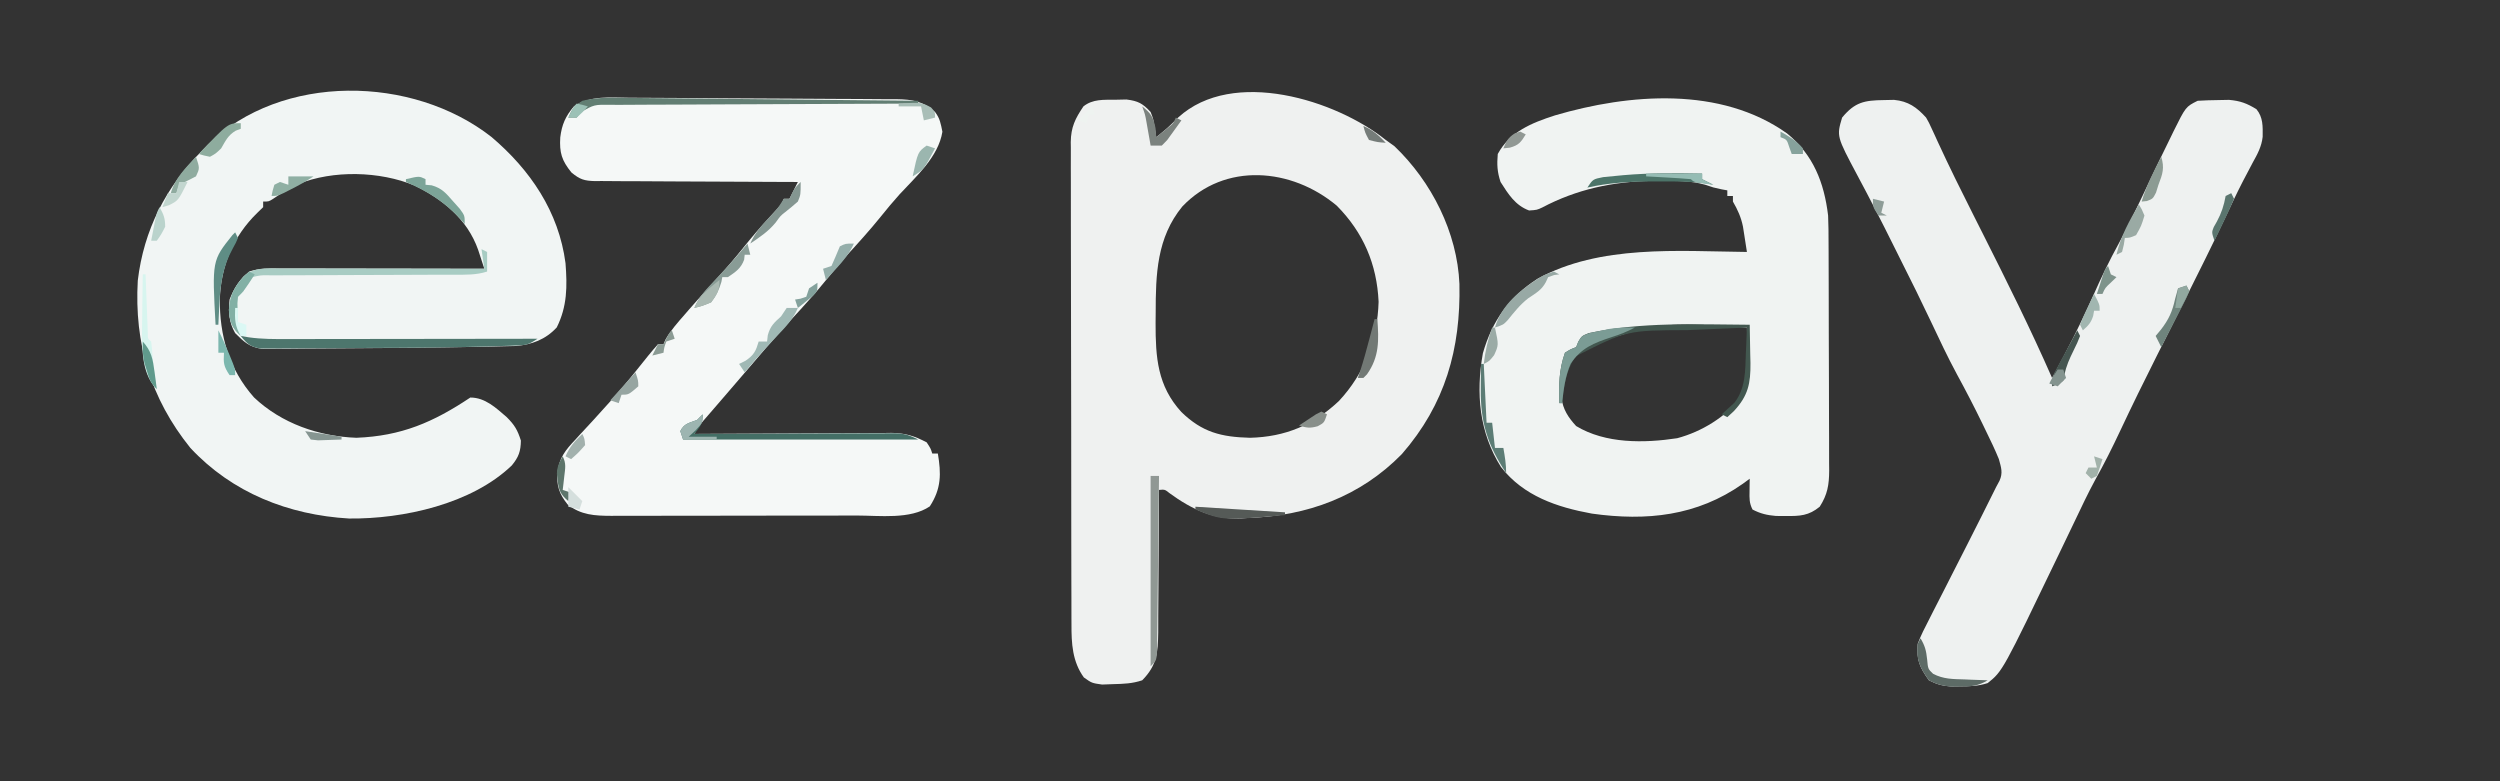 <?xml version="1.0" encoding="UTF-8"?>
<svg version="1.1" xmlns="http://www.w3.org/2000/svg" width="893" height="279">
<rect width="100%" height="100%" fill="#333333" stroke="none"/>
<path d="M0 0 C1.031 0.743 2.062 1.485 3.125 2.25 C16.378 14.927 25.541 33.051 26.309 51.453 C26.789 74.593 21.255 94.409 5.73 112.211 C-9.09 127.349 -28.071 134.316 -49 135 C-50.309 135.095 -50.309 135.095 -51.645 135.191 C-61.461 135.671 -69.424 131.869 -77.223 126.172 C-78.923 124.817 -78.923 124.817 -81 125 C-81.001 125.749 -81.003 126.497 -81.004 127.269 C-81.022 134.345 -81.064 141.421 -81.132 148.498 C-81.166 152.135 -81.191 155.772 -81.196 159.41 C-81.2 162.925 -81.228 166.438 -81.273 169.953 C-81.293 171.937 -81.287 173.922 -81.281 175.907 C-81.399 183.227 -81.761 187.677 -87 193 C-90.573 194.191 -93.608 194.279 -97.375 194.375 C-98.682 194.424 -99.989 194.473 -101.336 194.523 C-105 194 -105 194 -107.852 191.977 C-111.951 186.297 -112.298 179.848 -112.267 173.024 C-112.272 172.262 -112.276 171.501 -112.281 170.716 C-112.294 168.187 -112.292 165.658 -112.291 163.129 C-112.297 161.306 -112.303 159.484 -112.311 157.662 C-112.329 152.728 -112.333 147.794 -112.335 142.861 C-112.336 139.776 -112.34 136.692 -112.346 133.608 C-112.364 122.843 -112.372 112.078 -112.371 101.313 C-112.369 91.285 -112.391 81.257 -112.422 71.229 C-112.448 62.61 -112.459 53.992 -112.458 45.373 C-112.457 40.23 -112.463 35.086 -112.484 29.942 C-112.503 25.107 -112.504 20.272 -112.489 15.436 C-112.487 13.664 -112.492 11.891 -112.504 10.119 C-112.519 7.695 -112.51 5.273 -112.494 2.849 C-112.505 2.151 -112.515 1.453 -112.526 0.734 C-112.45 -4.636 -110.921 -7.651 -108 -12 C-104.614 -14.682 -100.757 -14.333 -96.562 -14.375 C-95.264 -14.403 -93.966 -14.432 -92.629 -14.461 C-88.443 -13.929 -86.85 -13.072 -84 -10 C-83.074 -7.641 -83.074 -7.641 -82.688 -5.25 C-82.547 -4.451 -82.406 -3.652 -82.262 -2.828 C-82.175 -2.225 -82.089 -1.622 -82 -1 C-77.881 -4.34 -77.881 -4.34 -74.125 -8.062 C-54.58 -25.883 -17.773 -14.266 0 0 Z M-72.691 23.781 C-81.819 34.945 -82.18 47.999 -82.188 61.75 C-82.2 62.962 -82.212 64.173 -82.225 65.422 C-82.244 77.718 -81.539 87.841 -73.023 97.164 C-65.546 104.43 -58.766 106.106 -48.5 106.375 C-35.975 106.073 -25.918 101.878 -16.75 93.25 C-7.569 83.421 -2.969 71.289 -2.562 57.812 C-3.173 44.354 -8.025 33.052 -17.496 23.477 C-33.6 9.96 -57.53 7.815 -72.691 23.781 Z " fill="#EFF1F0" transform="translate(495,50)"/>
<path d="M0 0 C13.867 11.766 24.046 26.697 26.449 45.078 C27.095 53.382 27.076 60.485 23.324 68.027 C19.376 72.346 14.315 74.248 8.542 74.674 C6.64 74.738 4.738 74.78 2.836 74.805 C1.237 74.846 1.237 74.846 -0.393 74.889 C-4.112 74.975 -7.831 75.028 -11.551 75.078 C-12.991 75.102 -14.431 75.126 -15.871 75.151 C-24.659 75.298 -33.446 75.387 -42.236 75.419 C-46.443 75.434 -50.649 75.46 -54.855 75.51 C-59.001 75.56 -63.147 75.584 -67.294 75.591 C-68.854 75.598 -70.415 75.613 -71.976 75.637 C-74.142 75.669 -76.307 75.669 -78.473 75.662 C-79.699 75.67 -80.925 75.678 -82.188 75.686 C-86.693 74.872 -88.315 73.275 -91.551 70.078 C-93.839 66.126 -93.946 62.589 -93.551 58.078 C-91.915 53.908 -89.978 50.97 -86.551 48.078 C-82.905 46.863 -79.569 46.946 -75.775 46.965 C-74.984 46.964 -74.194 46.964 -73.379 46.964 C-70.766 46.965 -68.152 46.973 -65.539 46.98 C-63.727 46.982 -61.916 46.984 -60.104 46.985 C-55.335 46.989 -50.565 46.998 -45.796 47.009 C-40.93 47.02 -36.064 47.024 -31.197 47.029 C-21.648 47.04 -12.1 47.057 -2.551 47.078 C-3.02 45.631 -3.492 44.186 -3.966 42.741 C-4.228 41.936 -4.491 41.13 -4.762 40.301 C-8.655 29.334 -17.383 22.245 -27.488 17.34 C-39.978 12.194 -56.51 11.768 -69.129 16.855 C-72.235 18.423 -75.177 20.129 -78.027 22.125 C-79.551 23.078 -79.551 23.078 -81.551 23.078 C-81.551 23.738 -81.551 24.398 -81.551 25.078 C-82.603 26.099 -82.603 26.099 -83.676 27.141 C-92.208 35.456 -96.563 45.901 -97.023 57.733 C-97.177 70.925 -93.724 82.988 -84.809 93.043 C-75.009 102.334 -61.599 106.973 -48.238 107.453 C-32.171 106.824 -20.815 101.921 -7.551 93.078 C-2.239 93.078 1.613 96.78 5.449 100.078 C8.255 102.884 9.319 104.664 10.512 108.453 C10.445 112.32 9.725 114.322 7.277 117.32 C-7.082 131.127 -31.508 136.495 -50.859 136.293 C-72.462 135.036 -92.614 127.114 -107.551 111.078 C-121.782 93.413 -127.612 73.724 -126.336 51.305 C-124.206 33.251 -116.3 17.869 -103.551 5.078 C-102.79 4.294 -102.03 3.511 -101.246 2.703 C-74.884 -22.881 -28.195 -22.084 0 0 Z " fill="#F1F5F4" transform="translate(175.551,48.922)"/>
<path d="M0 0 C9.379 7.653 13.252 17.551 14.664 29.34 C14.81 32.572 14.821 35.8 14.825 39.035 C14.833 40.456 14.833 40.456 14.84 41.906 C14.855 45.021 14.862 48.135 14.867 51.25 C14.873 53.423 14.879 55.596 14.884 57.768 C14.895 62.315 14.901 66.862 14.904 71.408 C14.91 77.231 14.934 83.054 14.962 88.877 C14.981 93.361 14.986 97.845 14.988 102.329 C14.991 104.476 14.999 106.623 15.012 108.77 C15.029 111.772 15.027 114.772 15.021 117.774 C15.03 118.657 15.039 119.541 15.048 120.452 C15.014 125.496 14.471 128.972 11.664 133.34 C7.787 136.537 4.599 136.721 -0.336 136.652 C-1.532 136.648 -2.728 136.645 -3.961 136.641 C-7.203 136.352 -9.46 135.836 -12.336 134.34 C-13.539 131.934 -13.437 130.39 -13.398 127.715 C-13.389 126.898 -13.38 126.08 -13.371 125.238 C-13.359 124.612 -13.348 123.985 -13.336 123.34 C-14.161 123.943 -14.986 124.546 -15.836 125.168 C-32.153 136.656 -50.144 138.546 -69.723 135.797 C-82.192 133.515 -94.097 129.528 -102.176 119.176 C-109.994 106.803 -111.197 92.738 -108.652 78.52 C-105.367 66.985 -99.244 58.446 -89.164 51.938 C-66.909 39.653 -38.834 42.067 -14.336 42.34 C-14.629 40.414 -14.93 38.49 -15.234 36.566 C-15.401 35.495 -15.568 34.423 -15.74 33.319 C-16.412 29.961 -17.624 27.296 -19.336 24.34 C-19.336 23.68 -19.336 23.02 -19.336 22.34 C-19.996 22.34 -20.656 22.34 -21.336 22.34 C-21.336 21.68 -21.336 21.02 -21.336 20.34 C-22.017 20.216 -22.697 20.092 -23.398 19.965 C-26.336 19.34 -26.336 19.34 -29.277 18.324 C-34.504 16.827 -39.812 16.957 -45.211 16.965 C-46.317 16.966 -47.423 16.968 -48.563 16.97 C-62.206 17.172 -75.279 20.01 -87.422 26.445 C-89.336 27.34 -89.336 27.34 -92.148 27.527 C-97.105 25.681 -99.551 21.713 -102.336 17.34 C-103.542 13.721 -103.659 11.148 -103.336 7.34 C-98.989 -0.629 -91.231 -3.756 -82.922 -6.44 C-56.319 -14.249 -23.755 -16.883 0 0 Z M-74.383 76.945 C-79.057 81.987 -80.794 87.578 -80.586 94.387 C-80.044 98.618 -78.159 101.44 -75.336 104.527 C-64.832 110.873 -51.089 110.666 -39.242 108.871 C-30.394 106.519 -22.181 101.354 -16.336 94.34 C-13.977 89.06 -14.1 84.127 -14.211 78.465 C-14.22 77.586 -14.229 76.707 -14.238 75.801 C-14.262 73.647 -14.298 71.493 -14.336 69.34 C-45.662 67.299 -45.662 67.299 -74.383 76.945 Z " fill="#F0F3F2" transform="translate(638.336,47.66)"/>
<path d="M0 0 C1.103 0.003 2.206 0.006 3.343 0.01 C6.983 0.022 10.622 0.043 14.262 0.066 C15.506 0.073 16.751 0.08 18.034 0.087 C23.938 0.12 29.842 0.158 35.746 0.202 C42.548 0.253 49.35 0.287 56.152 0.307 C62.056 0.326 67.961 0.366 73.865 0.415 C76.372 0.432 78.879 0.443 81.386 0.447 C84.89 0.454 88.394 0.485 91.898 0.523 C92.933 0.52 93.968 0.517 95.035 0.513 C100.978 0.608 104.409 1.146 108.949 5.085 C110.726 7.428 110.983 9.248 111.574 12.148 C110.154 21.097 102.19 28.098 96.23 34.558 C93.895 37.145 91.698 39.809 89.512 42.523 C85.65 47.298 81.572 51.822 77.414 56.339 C75.022 59.004 72.757 61.734 70.512 64.523 C66.371 69.653 61.977 74.49 57.5 79.323 C51.194 86.151 45.208 93.265 39.168 100.327 C36.966 102.901 34.757 105.468 32.543 108.031 C31.719 108.986 31.719 108.986 30.878 109.962 C29.818 111.19 28.757 112.417 27.695 113.642 C25.043 116.67 25.043 116.67 22.949 120.085 C24.354 120.075 24.354 120.075 25.787 120.065 C34.63 120.004 43.472 119.959 52.314 119.93 C56.86 119.914 61.405 119.893 65.95 119.859 C70.34 119.826 74.73 119.808 79.119 119.801 C80.791 119.795 82.463 119.784 84.134 119.768 C86.482 119.746 88.83 119.743 91.178 119.745 C91.863 119.734 92.549 119.723 93.255 119.712 C98.245 119.744 101.593 120.818 105.949 123.085 C107.387 125.273 107.387 125.273 107.949 127.085 C108.609 127.085 109.269 127.085 109.949 127.085 C111.156 134.277 111.215 139.61 107.074 145.96 C100.1 150.703 89.195 149.234 80.952 149.23 C79.413 149.236 79.413 149.236 77.843 149.241 C74.495 149.25 71.148 149.252 67.801 149.253 C65.456 149.256 63.111 149.26 60.766 149.263 C55.872 149.269 50.979 149.271 46.085 149.271 C39.818 149.27 33.55 149.284 27.282 149.301 C22.449 149.312 17.616 149.314 12.783 149.314 C10.471 149.315 8.159 149.319 5.848 149.327 C2.622 149.337 -0.604 149.334 -3.83 149.328 C-4.78 149.334 -5.731 149.339 -6.711 149.345 C-12.56 149.317 -17.564 149.088 -22.301 145.273 C-25.324 141.493 -26.27 138.65 -25.938 133.843 C-25.29 128.621 -23.108 125.87 -19.551 122.148 C-19.008 121.549 -18.466 120.949 -17.907 120.332 C-16.305 118.567 -14.68 116.826 -13.051 115.085 C-11.485 113.359 -9.922 111.63 -8.363 109.898 C-7.653 109.115 -6.943 108.333 -6.211 107.527 C-1.781 102.52 2.405 97.298 6.555 92.058 C7.645 90.699 8.79 89.385 9.949 88.085 C10.609 88.085 11.269 88.085 11.949 88.085 C12.274 87.298 12.274 87.298 12.605 86.495 C14.47 83.15 16.942 80.393 19.449 77.523 C20.252 76.594 20.252 76.594 21.072 75.646 C25.163 70.934 29.362 66.331 33.582 61.734 C36.749 58.19 39.721 54.504 42.703 50.804 C45.748 47.118 48.959 43.597 52.199 40.081 C53.997 38.201 53.997 38.201 54.949 36.085 C55.609 36.085 56.269 36.085 56.949 36.085 C57.413 35.157 57.413 35.157 57.887 34.21 C58.574 32.835 59.262 31.46 59.949 30.085 C58.983 30.084 58.017 30.082 57.022 30.081 C47.914 30.064 38.806 30.021 29.698 29.953 C25.016 29.919 20.334 29.894 15.652 29.89 C11.132 29.885 6.613 29.857 2.094 29.812 C0.37 29.799 -1.353 29.794 -3.077 29.799 C-5.493 29.804 -7.907 29.778 -10.323 29.745 C-11.39 29.758 -11.39 29.758 -12.479 29.771 C-16.351 29.682 -17.927 29.188 -20.948 26.681 C-24.412 22.405 -25.253 19.605 -24.926 14.148 C-24.354 9.581 -23.077 6.645 -20.051 3.085 C-14.063 -0.907 -6.953 -0.045 0 0 Z " fill="#F5F8F7" transform="translate(225.051,34.915)"/>
<path d="M0 0 C1.214 -0.026 2.429 -0.052 3.68 -0.078 C8.745 0.404 11.779 2.555 15.125 6.25 C16.165 8.081 16.165 8.081 17.105 10.137 C17.466 10.912 17.826 11.687 18.197 12.486 C18.565 13.295 18.933 14.104 19.312 14.938 C23.39 23.809 27.731 32.533 32.125 41.25 C32.482 41.958 32.839 42.666 33.207 43.396 C33.934 44.839 34.661 46.282 35.389 47.724 C43.972 64.756 52.466 81.776 60.125 99.25 C65.333 89.638 70.348 80.011 74.75 70 C77.58 63.569 80.583 57.337 83.965 51.18 C87.063 45.491 89.848 39.664 92.625 33.812 C99.537 19.268 99.537 19.268 102.562 13.125 C102.868 12.493 103.174 11.861 103.488 11.209 C107.869 2.378 107.869 2.378 112.125 0.25 C114.538 0.1 116.957 0.028 119.375 0 C120.68 -0.026 121.984 -0.052 123.328 -0.078 C127.338 0.268 129.714 1.166 133.125 3.25 C135.538 6.212 135.387 9.386 135.349 13.116 C134.988 16.561 133.472 19.341 131.812 22.312 C131.074 23.708 130.339 25.105 129.605 26.504 C129.206 27.258 128.807 28.012 128.396 28.79 C126.022 33.386 123.836 38.074 121.625 42.75 C117.256 51.984 112.712 61.123 108.125 70.25 C105.381 75.715 102.639 81.182 99.898 86.649 C99.094 88.253 98.288 89.857 97.482 91.46 C93.016 100.346 88.625 109.257 84.402 118.262 C81.64 124.151 78.753 129.907 75.573 135.584 C72.912 140.483 70.547 145.529 68.147 150.559 C66.614 153.771 65.07 156.977 63.527 160.184 C63.228 160.807 62.928 161.43 62.62 162.072 C42.469 203.975 42.469 203.975 37.125 208.25 C33.812 209.337 30.659 209.416 27.188 209.438 C26.168 209.452 25.148 209.466 24.098 209.48 C20.984 209.239 18.884 208.701 16.125 207.25 C12.829 202.618 11.62 200.012 12.125 194.25 C13.246 191.199 14.722 188.358 16.219 185.477 C16.644 184.635 17.069 183.794 17.506 182.927 C18.868 180.237 20.246 177.556 21.625 174.875 C22.522 173.111 23.418 171.347 24.312 169.582 C26.069 166.121 27.831 162.663 29.598 159.208 C33.154 152.245 36.64 145.248 40.125 138.25 C40.528 137.501 40.932 136.751 41.347 135.979 C42.639 133.108 41.939 131.265 41.125 128.25 C39.746 124.866 38.17 121.593 36.562 118.312 C36.111 117.377 35.659 116.441 35.193 115.477 C32.321 109.57 29.311 103.757 26.166 97.992 C22.819 91.805 19.841 85.45 16.84 79.089 C13.363 71.722 9.757 64.428 6.084 57.156 C5.116 55.233 4.158 53.305 3.203 51.375 C-0.891 43.116 -5.11 34.934 -9.462 26.807 C-16.852 12.922 -16.852 12.922 -14.875 6.25 C-10.319 0.735 -6.948 0.088 0 0 Z " fill="#EEF1F0" transform="translate(672.875,35.75)"/>
<path d="M0 0 C0.99 0.495 0.99 0.495 2 1 C2 3.31 2 5.62 2 8 C-1.867 9.256 -5.732 9.138 -9.75 9.126 C-10.526 9.128 -11.302 9.13 -12.102 9.132 C-13.784 9.136 -15.465 9.138 -17.147 9.138 C-20.719 9.142 -24.292 9.163 -27.864 9.183 C-34.514 9.221 -41.164 9.253 -47.814 9.25 C-52.442 9.25 -57.069 9.273 -61.697 9.312 C-63.461 9.323 -65.225 9.324 -66.989 9.317 C-69.453 9.307 -71.915 9.328 -74.379 9.356 C-75.11 9.346 -75.841 9.336 -76.594 9.326 C-78.867 9.317 -78.867 9.317 -82 10 C-83.932 12.326 -83.932 12.326 -85 15 C-85.66 15.66 -86.32 16.32 -87 17 C-87.281 19.303 -87.281 19.303 -87.188 21.875 C-87.181 22.739 -87.175 23.602 -87.168 24.492 C-87.014 26.792 -86.642 28.793 -86 31 C-89.17 28.106 -89.922 26.034 -90.25 21.688 C-89.905 16.602 -88.309 13.514 -85 9.688 C-81.127 6.42 -77.023 6.863 -72.224 6.886 C-71.038 6.886 -71.038 6.886 -69.828 6.886 C-67.215 6.887 -64.602 6.895 -61.988 6.902 C-60.177 6.904 -58.365 6.906 -56.553 6.907 C-51.784 6.91 -47.015 6.92 -42.245 6.931 C-37.379 6.942 -32.513 6.946 -27.646 6.951 C-18.098 6.962 -8.549 6.979 1 7 C0.505 3.535 0.505 3.535 0 0 Z " fill="#A8CCC3" transform="translate(172,89)"/>
<path d="M0 0 C1.427 0.244 1.427 0.244 2.882 0.493 C7.551 1.155 12.175 1.132 16.883 1.114 C17.849 1.114 18.816 1.114 19.812 1.114 C22.988 1.113 26.164 1.106 29.34 1.098 C31.549 1.096 33.759 1.094 35.969 1.093 C41.77 1.09 47.572 1.08 53.373 1.069 C59.299 1.058 65.225 1.054 71.15 1.049 C82.767 1.038 94.383 1.021 106 1 C102.911 3.059 102.107 3.272 98.585 3.403 C97.665 3.44 96.746 3.477 95.798 3.516 C94.778 3.545 93.758 3.575 92.707 3.605 C91.619 3.642 90.531 3.679 89.411 3.717 C74.517 4.173 59.617 4.26 44.718 4.295 C41.326 4.304 37.936 4.325 34.545 4.357 C30.386 4.395 26.227 4.414 22.068 4.418 C20.499 4.423 18.931 4.435 17.363 4.453 C15.192 4.478 13.022 4.477 10.85 4.47 C9.62 4.476 8.39 4.482 7.122 4.488 C3.446 3.913 2.283 2.862 0 0 Z " fill="#4D766D" transform="translate(86,120)"/>
<path d="M0 0 C0.088 3.542 0.141 7.083 0.188 10.625 C0.213 11.624 0.238 12.623 0.264 13.652 C0.336 20.983 -0.537 25.366 -5.688 30.875 C-6.832 31.927 -6.832 31.927 -8 33 C-8.99 32.505 -8.99 32.505 -10 32 C-8.503 30.633 -7.005 29.266 -5.508 27.898 C-1.435 22.77 -1.601 16.372 -1.375 10.125 C-1.336 9.246 -1.298 8.367 -1.258 7.461 C-1.164 5.308 -1.081 3.154 -1 1 C-6.299 1.215 -11.596 1.445 -16.894 1.69 C-18.689 1.77 -20.485 1.847 -22.281 1.919 C-43.862 1.998 -43.862 1.998 -62.25 11.312 C-65.687 16.59 -66.366 21.868 -67 28 C-67.33 28 -67.66 28 -68 28 C-68.234 21.66 -68.149 16.018 -66 10 C-64 8.75 -64 8.75 -62 8 C-61.745 7.359 -61.49 6.719 -61.227 6.059 C-60 4 -60 4 -57.523 2.988 C-38.63 -1.067 -19.219 -0.118 0 0 Z " fill="#42574F" transform="translate(625,116)"/>
<path d="M0 0 C0 3.517 -0.824 4.371 -3 7 C-2.057 6.996 -1.113 6.991 -0.142 6.987 C8.746 6.946 17.633 6.916 26.52 6.896 C31.089 6.886 35.658 6.872 40.228 6.849 C44.637 6.827 49.046 6.815 53.455 6.81 C55.137 6.807 56.82 6.799 58.502 6.789 C60.858 6.774 63.213 6.772 65.569 6.773 C66.266 6.766 66.962 6.759 67.679 6.751 C71.61 6.768 73.353 7.176 77 9 C49.28 9 21.56 9 -7 9 C-7.33 8.01 -7.66 7.02 -8 6 C-6.606 3.212 -4.838 3.107 -2 2 C-1.34 1.34 -0.68 0.68 0 0 Z " fill="#446F66" transform="translate(251,148)"/>
<path d="M0 0 C1.113 0.01 2.226 0.019 3.372 0.029 C7.041 0.062 10.709 0.102 14.377 0.143 C16.925 0.167 19.472 0.191 22.019 0.214 C28.033 0.271 34.046 0.332 40.06 0.395 C46.909 0.467 53.757 0.533 60.606 0.598 C74.689 0.733 88.771 0.875 102.854 1.022 C102.854 1.352 102.854 1.682 102.854 2.022 C102.25 2.023 101.645 2.025 101.022 2.026 C86.317 2.063 71.611 2.122 56.905 2.206 C49.794 2.245 42.682 2.278 35.571 2.293 C28.711 2.307 21.851 2.342 14.991 2.39 C12.371 2.405 9.75 2.413 7.13 2.414 C3.466 2.416 -0.196 2.443 -3.86 2.476 C-4.949 2.471 -6.038 2.466 -7.16 2.461 C-12.862 2.385 -12.862 2.385 -17.664 5.056 C-18.153 5.705 -18.642 6.353 -19.146 7.022 C-20.136 7.022 -21.126 7.022 -22.146 7.022 C-20.776 3.861 -20.157 3.029 -17.146 1.022 C-11.514 -0.388 -5.763 -0.071 0 0 Z " fill="#627E73" transform="translate(225.146,34.978)"/>
<path d="M0 0 C0.99 0 1.98 0 3 0 C2.916 8.571 2.821 17.142 2.712 25.712 C2.662 29.692 2.616 33.671 2.578 37.651 C2.541 41.489 2.495 45.328 2.442 49.166 C2.423 50.633 2.408 52.099 2.397 53.566 C2.38 55.615 2.351 57.665 2.319 59.714 C2.306 60.882 2.292 62.05 2.278 63.254 C2 66 2 66 0 68 C0 45.56 0 23.12 0 0 Z " fill="#909894" transform="translate(411,170)"/>
<path d="M0 0 C0 0.66 0 1.32 0 2 C1.32 2.66 2.64 3.32 4 4 C2.643 3.758 2.643 3.758 1.258 3.512 C-4.182 2.74 -9.64 2.809 -15.125 2.812 C-16.789 2.812 -16.789 2.812 -18.486 2.811 C-26.169 2.86 -33.479 3.325 -41 5 C-39 2 -39 2 -35.352 1.27 C-33.778 1.1 -32.202 0.949 -30.625 0.812 C-29.377 0.692 -29.377 0.692 -28.104 0.569 C-18.743 -0.251 -9.387 -0.178 0 0 Z " fill="#4C7469" transform="translate(608,62)"/>
<path d="M0 0 C-2.741 1.445 -5.418 2.519 -8.375 3.438 C-14.623 5.5 -19.29 7.302 -23 13 C-24.944 17.604 -25.49 22.07 -26 27 C-26.33 27 -26.66 27 -27 27 C-27.234 20.66 -27.149 15.018 -25 9 C-23 7.75 -23 7.75 -21 7 C-20.758 6.361 -20.515 5.721 -20.266 5.062 C-19 3 -19 3 -16.172 1.953 C-15.043 1.721 -13.913 1.489 -12.75 1.25 C-11.072 0.886 -11.072 0.886 -9.359 0.516 C-6.175 0.027 -3.215 -0.097 0 0 Z " fill="#7B9C95" transform="translate(584,117)"/>
<path d="M0 0 C1.32 0 2.64 0 4 0 C2.378 3.951 -0.357 6.758 -3.25 9.812 C-4.242 10.876 -5.233 11.939 -6.223 13.004 C-6.7 13.516 -7.177 14.028 -7.668 14.555 C-10.197 17.299 -12.599 20.145 -15 23 C-15.66 22.01 -16.32 21.02 -17 20 C-16.216 19.608 -15.432 19.216 -14.625 18.812 C-11.648 16.757 -11.012 15.403 -10 12 C-9.01 12 -8.02 12 -7 12 C-6.918 11.258 -6.835 10.515 -6.75 9.75 C-5.849 6.446 -4.501 5.273 -2 3 C-1.34 2.01 -0.68 1.02 0 0 Z " fill="#A0B9B5" transform="translate(281,110)"/>
<path d="M0 0 C0.66 0.33 1.32 0.66 2 1 C1.381 1.083 0.762 1.165 0.125 1.25 C-0.576 1.498 -1.278 1.745 -2 2 C-2.268 2.578 -2.536 3.155 -2.812 3.75 C-4.316 6.599 -6.429 7.744 -9.059 9.5 C-11.957 11.74 -14.134 14.485 -16.422 17.328 C-18 19 -18 19 -21 20 C-18.707 11.849 -11.848 6.513 -5.016 2.129 C-3 1 -3 1 0 0 Z " fill="#98A9A5" transform="translate(555,97)"/>
<path d="M0 0 C0.33 1.32 0.66 2.64 1 4 C0.34 4 -0.32 4 -1 4 C-1.093 4.866 -1.093 4.866 -1.188 5.75 C-2.334 8.924 -4.26 10.128 -7 12 C-7.66 12 -8.32 12 -9 12 C-9.155 12.835 -9.155 12.835 -9.312 13.688 C-10.173 16.583 -11.16 18.589 -13 21 C-16.188 22.312 -16.188 22.312 -19 23 C-17.378 19.049 -14.643 16.242 -11.75 13.188 C-10.758 12.124 -9.767 11.061 -8.777 9.996 C-8.3 9.484 -7.823 8.972 -7.332 8.445 C-4.803 5.701 -2.401 2.855 0 0 Z " fill="#899C96" transform="translate(267,87)"/>
<path d="M0 0 C1.602 2.67 2.042 4.397 2.375 7.562 C2.679 10.933 2.679 10.933 4.492 12.672 C8.167 14.618 11.647 14.568 15.75 14.688 C16.939 14.739 16.939 14.739 18.152 14.791 C20.101 14.873 22.051 14.938 24 15 C20.62 17.043 17.982 17.27 14.062 17.25 C13.043 17.255 12.023 17.26 10.973 17.266 C7.878 16.989 5.747 16.44 3 15 C-0.179 10.532 -1.652 7.604 -1 2 C-0.67 1.34 -0.34 0.68 0 0 Z " fill="#5D6B66" transform="translate(686,228)"/>
<path d="M0 0 C0.33 0 0.66 0 1 0 C1.33 6.93 1.66 13.86 2 21 C2.66 21 3.32 21 4 21 C4.33 23.97 4.66 26.94 5 30 C5.99 30 6.98 30 8 30 C8.544 33.058 9 35.888 9 39 C2.462 29.051 -0.178 21.111 -0.062 9.188 C-0.058 8.304 -0.053 7.42 -0.049 6.51 C-0.037 4.34 -0.019 2.17 0 0 Z " fill="#5C7C75" transform="translate(529,130)"/>
<path d="M0 0 C0.33 0 0.66 0 1 0 C1.025 0.692 1.05 1.383 1.076 2.095 C1.192 5.21 1.314 8.324 1.438 11.438 C1.477 12.526 1.516 13.615 1.557 14.736 C1.599 15.771 1.64 16.805 1.684 17.871 C1.739 19.309 1.739 19.309 1.795 20.775 C1.758 22.971 1.758 22.971 3 24 C3.211 25.724 3.369 27.455 3.5 29.188 C3.827 33.171 4.256 37.068 5 41 C0.031 36.031 -0.199 28.354 -0.293 21.68 C-0.273 19.078 -0.238 16.476 -0.188 13.875 C-0.172 12.523 -0.159 11.172 -0.146 9.82 C-0.111 6.546 -0.062 3.273 0 0 Z " fill="#D7F5EF" transform="translate(51,98)"/>
<path d="M0 0 C0 4.571 0 4.571 -1 7 C-2.462 8.267 -3.931 9.53 -5.461 10.715 C-7.2 12.074 -7.2 12.074 -8.938 14.5 C-11.601 17.728 -14.532 19.666 -18 22 C-16.435 18.322 -14.146 15.788 -11.438 12.875 C-8.363 9.685 -8.363 9.685 -6 6 C-5.34 6 -4.68 6 -4 6 C-3.567 5.072 -3.567 5.072 -3.125 4.125 C-2 2 -2 2 0 0 Z " fill="#849691" transform="translate(286,65)"/>
<path d="M0 0 C10.56 0.66 21.12 1.32 32 2 C32 2.33 32 2.66 32 3 C9.743 4.954 9.743 4.954 0 1 C0 0.67 0 0.34 0 0 Z " fill="#555A57" transform="translate(427,181)"/>
<path d="M0 0 C0 0.66 0 1.32 0 2 C1.089 2.097 1.089 2.097 2.199 2.195 C5.884 3.254 7.307 5.008 9.812 7.875 C10.998 9.201 10.998 9.201 12.207 10.555 C14 13 14 13 14 16 C13.49 15.42 12.979 14.84 12.453 14.242 C6.649 8.006 0.796 4.364 -7 1 C-7 0.67 -7 0.34 -7 0 C-2.25 -1.125 -2.25 -1.125 0 0 Z " fill="#7CA498" transform="translate(152,64)"/>
<path d="M0 0 C0.66 0.33 1.32 0.66 2 1 C-1.75 6.75 -1.75 6.75 -4 9 C-4.281 11.303 -4.281 11.303 -4.188 13.875 C-4.181 14.739 -4.175 15.602 -4.168 16.492 C-4.014 18.792 -3.642 20.793 -3 23 C-6.17 20.106 -6.922 18.034 -7.25 13.688 C-6.841 7.656 -4.439 3.98 0 0 Z " fill="#82B0A5" transform="translate(89,97)"/>
<path d="M0 0 C0.33 0.66 0.66 1.32 1 2 C0.196 4.063 0.196 4.063 -1.09 6.57 C-1.544 7.466 -1.999 8.362 -2.467 9.285 C-2.952 10.222 -3.437 11.159 -3.938 12.125 C-4.419 13.07 -4.9 14.015 -5.396 14.988 C-6.591 17.329 -7.792 19.666 -9 22 C-9.66 20.68 -10.32 19.36 -11 18 C-10.072 16.886 -10.072 16.886 -9.125 15.75 C-6.307 12.103 -5.039 9.272 -4.062 4.812 C-3.712 3.554 -3.361 2.296 -3 1 C-2.01 0.67 -1.02 0.34 0 0 Z " fill="#6F847D" transform="translate(781,102)"/>
<path d="M0 0 C1.07 1.77 1.07 1.77 2 4 C0.875 7.688 0.875 7.688 -1 11 C-3.188 11.938 -3.188 11.938 -5 12 C-5.124 12.804 -5.247 13.609 -5.375 14.438 C-5.581 15.283 -5.787 16.129 -6 17 C-6.66 17.33 -7.32 17.66 -8 18 C-6.522 11.35 -3.379 5.875 0 0 Z " fill="#9AAAA4" transform="translate(764,73)"/>
<path d="M0 0 C0.33 0.66 0.66 1.32 1 2 C0.293 3.699 0.293 3.699 -0.812 5.688 C-4.321 12.007 -5.313 18.339 -5.625 25.438 C-5.664 26.169 -5.702 26.901 -5.742 27.654 C-5.835 29.436 -5.919 31.218 -6 33 C-6.33 33 -6.66 33 -7 33 C-8.245 10.072 -8.245 10.072 -1 1 C-0.67 0.67 -0.34 0.34 0 0 Z " fill="#5F8D85" transform="translate(84,83)"/>
<path d="M0 0 C0 0.66 0 1.32 0 2 C-0.598 2.227 -1.196 2.454 -1.812 2.688 C-4.578 4.347 -5.386 6.242 -7 9 C-8.938 10.875 -8.938 10.875 -11 12 C-13.129 11.57 -13.129 11.57 -15 11 C-4.556 0 -4.556 0 0 0 Z " fill="#8EAC9E" transform="translate(86,44)"/>
<path d="M0 0 C3.123 2.518 3.945 3.726 4.75 7.75 C4.832 8.822 4.915 9.895 5 11 C5.969 10.216 6.939 9.432 7.938 8.625 C8.755 7.964 8.755 7.964 9.59 7.289 C11.133 6.033 11.133 6.033 12 4 C12.66 4.33 13.32 4.66 14 5 C12.932 6.511 11.845 8.009 10.75 9.5 C10.147 10.335 9.543 11.171 8.922 12.031 C8.288 12.681 7.653 13.331 7 14 C5.68 14 4.36 14 3 14 C2.867 13.241 2.734 12.481 2.598 11.699 C2.421 10.705 2.244 9.711 2.062 8.688 C1.888 7.701 1.714 6.715 1.535 5.699 C1.043 2.918 1.043 2.918 0 0 Z " fill="#7B827E" transform="translate(408,38)"/>
<path d="M0 0 C0.33 0.66 0.66 1.32 1 2 C0.039 4.426 0.039 4.426 -1.375 7.312 C-2.778 10.185 -3.929 12.63 -4.535 15.773 C-4.689 16.508 -4.842 17.243 -5 18 C-7.062 19.312 -7.062 19.312 -9 20 C-9 16.801 -8.517 15.733 -7.031 12.988 C-6.625 12.231 -6.219 11.474 -5.801 10.693 C-5.372 9.908 -4.942 9.122 -4.5 8.312 C-4.071 7.515 -3.641 6.718 -3.199 5.896 C-2.138 3.928 -1.072 1.963 0 0 Z " fill="#465651" transform="translate(742,118)"/>
<path d="M0 0 C1.212 3.996 0.514 6.095 -1 10 C-1.289 10.928 -1.577 11.856 -1.875 12.812 C-3 15 -3 15 -5.125 15.812 C-5.744 15.874 -6.362 15.936 -7 16 C-5.354 10.315 -2.71 5.233 0 0 Z " fill="#8C9B93" transform="translate(772,56)"/>
<path d="M0 0 C0.33 0 0.66 0 1 0 C1.519 7.562 1.763 13.362 -2.711 19.707 C-3.136 20.134 -3.562 20.56 -4 21 C-4.66 21 -5.32 21 -6 21 C-5.714 20.172 -5.428 19.345 -5.133 18.492 C-3.913 14.731 -2.876 10.949 -1.875 7.125 C-1.693 6.437 -1.511 5.748 -1.324 5.039 C-0.881 3.36 -0.44 1.68 0 0 Z " fill="#727975" transform="translate(491,114)"/>
<path d="M0 0 C-1.516 3.478 -3.577 5.956 -6.125 8.75 C-7.212 9.949 -7.212 9.949 -8.32 11.172 C-8.875 11.775 -9.429 12.378 -10 13 C-10.33 11.68 -10.66 10.36 -11 9 C-10.01 8.67 -9.02 8.34 -8 8 C-6.965 5.682 -5.964 3.348 -5 1 C-3 0 -3 0 0 0 Z " fill="#95AFAB" transform="translate(305,87)"/>
<path d="M0 0 C1.364 4.091 1.364 4.091 0 7 C-1.983 8.033 -3.983 9.034 -6 10 C-6.33 10.99 -6.66 11.98 -7 13 C-7.66 13 -8.32 13 -9 13 C-7.48 7.595 -3.726 4.015 0 0 Z " fill="#8FAB9F" transform="translate(70,56)"/>
<path d="M0 0 C0.99 0.33 1.98 0.66 3 1 C-1 8.571 -1 8.571 -5 11 C-3.143 2.286 -3.143 2.286 0 0 Z " fill="#9BB6AF" transform="translate(331,52)"/>
<path d="M0 0 C0 3 0 3 -2.5 5.688 C-3.325 6.451 -4.15 7.214 -5 8 C-1.7 8 1.6 8 5 8 C5 8.33 5 8.66 5 9 C1.04 9 -2.92 9 -7 9 C-7.33 8.01 -7.66 7.02 -8 6 C-6.606 3.212 -4.838 3.107 -2 2 C-1.34 1.34 -0.68 0.68 0 0 Z " fill="#9DB5B1" transform="translate(251,148)"/>
<path d="M0 0 C2.97 0 5.94 0 9 0 C6.357 1.762 3.769 3.199 0.938 4.625 C0.06 5.071 -0.818 5.517 -1.723 5.977 C-4 7 -4 7 -6 7 C-5.625 5.062 -5.625 5.062 -5 3 C-4.34 2.67 -3.68 2.34 -3 2 C-2.01 2.33 -1.02 2.66 0 3 C0 2.01 0 1.02 0 0 Z " fill="#8FAFA3" transform="translate(103,63)"/>
<path d="M0 0 C1 3 1 3 1 5 C-2.462 8 -2.462 8 -5 8 C-5.33 8.99 -5.66 9.98 -6 11 C-6.99 10.67 -7.98 10.34 -9 10 C-6.03 6.7 -3.06 3.4 0 0 Z " fill="#96A5A1" transform="translate(227,133)"/>
<path d="M0 0 C6.6 0 13.2 0 20 0 C20 0.66 20 1.32 20 2 C21.32 2.66 22.64 3.32 24 4 C17.125 3.125 17.125 3.125 16 2 C13.308 1.763 10.635 1.578 7.938 1.438 C7.179 1.394 6.42 1.351 5.639 1.307 C3.759 1.2 1.88 1.1 0 1 C0 0.67 0 0.34 0 0 Z " fill="#95BCB4" transform="translate(588,62)"/>
<path d="M0 0 C0.33 0 0.66 0 1 0 C2.346 6.242 2.346 6.242 0.688 9.875 C-1 12 -1 12 -3 13 C-2.451 8.429 -1.583 4.326 0 0 Z " fill="#9BABA6" transform="translate(533,117)"/>
<path d="M0 0 C1.461 2.647 2 3.894 2 7 C0.625 9.688 0.625 9.688 -1 12 C-1.66 12 -2.32 12 -3 12 C-2.691 10.374 -2.378 8.749 -2.062 7.125 C-1.888 6.22 -1.714 5.315 -1.535 4.383 C-1 2 -1 2 0 0 Z " fill="#BAD3CC" transform="translate(57,74)"/>
<path d="M0 0 C2 3.75 2 3.75 2 6 C1.34 6 0.68 6 0 6 C-0.103 6.598 -0.206 7.196 -0.312 7.812 C-1.089 10.282 -2.071 11.323 -4 13 C-4.33 12.34 -4.66 11.68 -5 11 C-4.004 8.398 -4.004 8.398 -2.562 5.375 C-2.089 4.372 -1.616 3.369 -1.129 2.336 C-0.756 1.565 -0.384 0.794 0 0 Z " fill="#A1B6B0" transform="translate(748,105)"/>
<path d="M0 0 C1.312 2.623 0.896 4.23 0.562 7.125 C0.461 8.035 0.359 8.945 0.254 9.883 C0.128 10.931 0.128 10.931 0 12 C0.99 12.33 1.98 12.66 3 13 C2.67 13.99 2.34 14.98 2 16 C-0.743 13.686 -1.459 12.116 -1.812 8.562 C-1.901 7.801 -1.99 7.039 -2.082 6.254 C-1.989 3.687 -1.294 2.193 0 0 Z " fill="#5D756B" transform="translate(201,163)"/>
<path d="M0 0 C0 3.704 -0.753 5.079 -3 8 C-6.188 9.312 -6.188 9.312 -9 10 C-7.618 6.79 -6.076 4.951 -3.375 2.75 C-2.743 2.229 -2.112 1.708 -1.461 1.172 C-0.738 0.592 -0.738 0.592 0 0 Z " fill="#AAB9B2" transform="translate(257,100)"/>
<path d="M0 0 C1.541 2.984 2.87 6.01 4.125 9.125 C4.478 9.994 4.831 10.863 5.195 11.758 C6 14 6 14 6 16 C5.34 16 4.68 16 4 16 C1.848 12.772 1.799 11.716 2 8 C1.34 8 0.68 8 0 8 C0 5.36 0 2.72 0 0 Z " fill="#7CB7AE" transform="translate(78,118)"/>
<path d="M0 0 C0.33 0.66 0.66 1.32 1 2 C-0.074 4.605 -1.2 7.1 -2.438 9.625 C-2.776 10.331 -3.114 11.038 -3.463 11.766 C-4.302 13.514 -5.15 15.257 -6 17 C-7 14 -7 14 -6.258 12.133 C-5.697 11.139 -5.697 11.139 -5.125 10.125 C-3.472 7.052 -2.626 4.445 -2 1 C-1.34 0.67 -0.68 0.34 0 0 Z " fill="#5A756E" transform="translate(797,69)"/>
<path d="M0 0 C0.99 0 1.98 0 3 0 C-0.338 6.677 -0.338 6.677 -3.688 8.312 C-4.451 8.539 -5.214 8.766 -6 9 C-5.34 7.35 -4.68 5.7 -4 4 C-3.01 4 -2.02 4 -1 4 C-0.67 2.68 -0.34 1.36 0 0 Z " fill="#C2D6CF" transform="translate(64,65)"/>
<path d="M0 0 C0.812 1.688 0.812 1.688 1 4 C-1.438 6.75 -1.438 6.75 -4 9 C-4.66 8.67 -5.32 8.34 -6 8 C-4.557 4.634 -2.667 2.49 0 0 Z " fill="#A2B1AD" transform="translate(208,155)"/>
<path d="M0 0 C3.063 3.39 3.606 6.273 4.188 10.75 C4.346 11.92 4.505 13.091 4.668 14.297 C4.832 15.635 4.832 15.635 5 17 C2.716 14.716 2.285 13.252 1.375 10.188 C1.115 9.335 0.854 8.483 0.586 7.605 C-0.004 4.98 -0.106 2.681 0 0 Z " fill="#609A8C" transform="translate(51,122)"/>
<path d="M0 0 C8.126 -0.469 8.126 -0.469 11.562 1.375 C13 3 13 3 13 5 C11.68 5.33 10.36 5.66 9 6 C8.67 4.35 8.34 2.7 8 1 C5.36 1 2.72 1 0 1 C0 0.67 0 0.34 0 0 Z " fill="#A9BEB7" transform="translate(321,37)"/>
<path d="M0 0 C3.03 1.72 5.763 3.292 8 6 C8 6.66 8 7.32 8 8 C6.68 8 5.36 8 4 8 C3.711 7.196 3.422 6.391 3.125 5.562 C2.267 2.867 2.267 2.867 0 2 C0 1.34 0 0.68 0 0 Z " fill="#86A29C" transform="translate(636,47)"/>
<path d="M0 0 C0.66 0.33 1.32 0.66 2 1 C1 4 1 4 -1.312 5.25 C-4.166 6.046 -5.248 5.821 -8 5 C-6.715 4.136 -5.422 3.284 -4.125 2.438 C-3.046 1.724 -3.046 1.724 -1.945 0.996 C-1.303 0.667 -0.661 0.339 0 0 Z " fill="#888F8A" transform="translate(472,147)"/>
<path d="M0 0 C0 3 0 3 -1.531 4.605 C-2.181 5.128 -2.831 5.65 -3.5 6.188 C-4.15 6.717 -4.799 7.247 -5.469 7.793 C-5.974 8.191 -6.479 8.59 -7 9 C-7.33 8.01 -7.66 7.02 -8 6 C-7.361 5.897 -6.721 5.794 -6.062 5.688 C-5.382 5.461 -4.701 5.234 -4 5 C-3.67 4.01 -3.34 3.02 -3 2 C-2.01 1.34 -1.02 0.68 0 0 Z " fill="#83A19C" transform="translate(292,101)"/>
<path d="M0 0 C0.33 0.66 0.66 1.32 1 2 C0.066 4.031 -0.932 6.035 -2 8 C-2.66 8 -3.32 8 -4 8 C-3.67 5.69 -3.34 3.38 -3 1 C-2.01 0.67 -1.02 0.34 0 0 Z " fill="#91A8A0" transform="translate(781,102)"/>
<path d="M0 0 C0.33 0.99 0.66 1.98 1 3 C1.66 3.33 2.32 3.66 3 4 C2.361 4.619 1.721 5.237 1.062 5.875 C-1.039 7.826 -1.039 7.826 -2 10 C-2.66 10 -3.32 10 -4 10 C-3.524 8.52 -3.044 7.041 -2.562 5.562 C-2.296 4.739 -2.029 3.915 -1.754 3.066 C-1 1 -1 1 0 0 Z " fill="#7E938B" transform="translate(753,95)"/>
<path d="M0 0 C1.65 1.65 3.3 3.3 5 5 C4.67 5.99 4.34 6.98 4 8 C2.68 7.67 1.36 7.34 0 7 C0 4.69 0 2.38 0 0 Z " fill="#D5DFDD" transform="translate(203,174)"/>
<path d="M0 0 C0.33 0.99 0.66 1.98 1 3 C0.01 3.33 -0.98 3.66 -2 4 C-2.733 6.015 -2.733 6.015 -3 8 C-4.32 8.33 -5.64 8.66 -7 9 C-6.34 7.68 -5.68 6.36 -5 5 C-4.34 5 -3.68 5 -3 5 C-2.691 4.361 -2.381 3.721 -2.062 3.062 C-1 1 -1 1 0 0 Z " fill="#8B9B94" transform="translate(240,118)"/>
<path d="M0 0 C0.66 0.33 1.32 0.66 2 1 C0.294 3.784 -0.476 4.854 -3.688 5.75 C-4.832 5.874 -4.832 5.874 -6 6 C-4.985 3.464 -4.315 2.206 -2 0.688 C-1.34 0.461 -0.68 0.234 0 0 Z " fill="#919894" transform="translate(543,47)"/>
<path d="M0 0 C4.29 0.66 8.58 1.32 13 2 C13 2.33 13 2.66 13 3 C11.209 3.081 9.417 3.139 7.625 3.188 C6.128 3.24 6.128 3.24 4.602 3.293 C3.743 3.196 2.885 3.1 2 3 C1.34 2.01 0.68 1.02 0 0 Z " fill="#869591" transform="translate(109,154)"/>
<path d="M0 0 C2.062 0.438 2.062 0.438 4 1 C2.188 3 2.188 3 0 5 C-0.99 5 -1.98 5 -3 5 C-1.125 1.125 -1.125 1.125 0 0 Z " fill="#9CC1B6" transform="translate(206,37)"/>
<path d="M0 0 C0.99 0.33 1.98 0.66 3 1 C2.398 3.02 1.727 5.021 1 7 C0.01 7.495 0.01 7.495 -1 8 C-1.66 7.34 -2.32 6.68 -3 6 C-2.67 5.34 -2.34 4.68 -2 4 C-1.01 4 -0.02 4 1 4 C0.67 2.68 0.34 1.36 0 0 Z " fill="#A2B2AA" transform="translate(748,163)"/>
<path d="M0 0 C0.66 0 1.32 0 2 0 C2.33 0.99 2.66 1.98 3 3 C2.01 3.99 1.02 4.98 0 6 C-0.99 5.67 -1.98 5.34 -3 5 C-2 3 -2 3 0 0 Z " fill="#84948F" transform="translate(735,132)"/>
<path d="M0 0 C0.33 0 0.66 0 1 0 C1 1.65 1 3.3 1 5 C1.99 5.33 2.98 5.66 4 6 C4 7.32 4 8.64 4 10 C3.34 10 2.68 10 2 10 C-0.094 6.598 -0.179 3.947 0 0 Z " fill="#DBF8F4" transform="translate(84,110)"/>
<path d="M0 0 C1.32 0.33 2.64 0.66 4 1 C3.67 2.32 3.34 3.64 3 5 C3.66 5.33 4.32 5.66 5 6 C4.01 6 3.02 6 2 6 C0 3 0 3 0 0 Z " fill="#8E9D98" transform="translate(669,71)"/>
<path d="M0 0 C3.366 1.443 5.51 3.333 8 6 C5.125 5.812 5.125 5.812 2 5 C0.625 2.438 0.625 2.438 0 0 Z " fill="#757C79" transform="translate(487,45)"/>
<path d="M0 0 C0.33 0.99 0.66 1.98 1 3 C0.34 3 -0.32 3 -1 3 C-1.33 3.99 -1.66 4.98 -2 6 C-2.99 5.67 -3.98 5.34 -5 5 C-3.35 3.35 -1.7 1.7 0 0 Z " fill="#EEF3F0" transform="translate(390,38)"/>
<path d="" fill="#000000" transform="translate(0,0)"/>
<path d="" fill="#000000" transform="translate(0,0)"/>
<path d="" fill="#000000" transform="translate(0,0)"/>
<path d="" fill="#000000" transform="translate(0,0)"/>
<path d="" fill="#000000" transform="translate(0,0)"/>
<path d="" fill="#000000" transform="translate(0,0)"/>
<path d="" fill="#000000" transform="translate(0,0)"/>
<path d="" fill="#000000" transform="translate(0,0)"/>
<path d="" fill="#000000" transform="translate(0,0)"/>
<path d="" fill="#000000" transform="translate(0,0)"/>
<path d="" fill="#000000" transform="translate(0,0)"/>
<path d="" fill="#FFFFFF" transform="translate(0,0)"/>
<path d="" fill="#000000" transform="translate(0,0)"/>
<path d="" fill="#000000" transform="translate(0,0)"/>
<path d="" fill="#000000" transform="translate(0,0)"/>
<path d="" fill="#000000" transform="translate(0,0)"/>
<path d="" fill="#000000" transform="translate(0,0)"/>
<path d="" fill="#000000" transform="translate(0,0)"/>
<path d="" fill="#000000" transform="translate(0,0)"/>
<path d="" fill="#000000" transform="translate(0,0)"/>
<path d="" fill="#000000" transform="translate(0,0)"/>
<path d="" fill="#000000" transform="translate(0,0)"/>
<path d="" fill="#000000" transform="translate(0,0)"/>
<path d="" fill="#000000" transform="translate(0,0)"/>
<path d="" fill="#000000" transform="translate(0,0)"/>
<path d="" fill="#000000" transform="translate(0,0)"/>
<path d="" fill="#000000" transform="translate(0,0)"/>
<path d="" fill="#000000" transform="translate(0,0)"/>
<path d="" fill="#000000" transform="translate(0,0)"/>
<path d="" fill="#000000" transform="translate(0,0)"/>
<path d="" fill="#000000" transform="translate(0,0)"/>
<path d="" fill="#000000" transform="translate(0,0)"/>
<path d="" fill="#000000" transform="translate(0,0)"/>
<path d="" fill="#000000" transform="translate(0,0)"/>
<path d="" fill="#000000" transform="translate(0,0)"/>
<path d="" fill="#000000" transform="translate(0,0)"/>
<path d="" fill="#00FF00" transform="translate(0,0)"/>
<path d="" fill="#000000" transform="translate(0,0)"/>
<path d="" fill="#000000" transform="translate(0,0)"/>
<path d="" fill="#000000" transform="translate(0,0)"/>
<path d="" fill="#000000" transform="translate(0,0)"/>
<path d="" fill="#000000" transform="translate(0,0)"/>
<path d="" fill="#000000" transform="translate(0,0)"/>
<path d="" fill="#000000" transform="translate(0,0)"/>
<path d="" fill="#000000" transform="translate(0,0)"/>
<path d="" fill="#000000" transform="translate(0,0)"/>
<path d="" fill="#000000" transform="translate(0,0)"/>
<path d="" fill="#000000" transform="translate(0,0)"/>
<path d="" fill="#000000" transform="translate(0,0)"/>
<path d="" fill="#000000" transform="translate(0,0)"/>
<path d="" fill="#000000" transform="translate(0,0)"/>
<path d="" fill="#000000" transform="translate(0,0)"/>
<path d="" fill="#000000" transform="translate(0,0)"/>
<path d="" fill="#000000" transform="translate(0,0)"/>
<path d="" fill="#000000" transform="translate(0,0)"/>
<path d="" fill="#000000" transform="translate(0,0)"/>
<path d="" fill="#000000" transform="translate(0,0)"/>
<path d="" fill="#000000" transform="translate(0,0)"/>
<path d="" fill="#000000" transform="translate(0,0)"/>
<path d="" fill="#000000" transform="translate(0,0)"/>
<path d="" fill="#000000" transform="translate(0,0)"/>
<path d="" fill="#000000" transform="translate(0,0)"/>
<path d="" fill="#000000" transform="translate(0,0)"/>
<path d="" fill="#000000" transform="translate(0,0)"/>
<path d="" fill="#000000" transform="translate(0,0)"/>
<path d="" fill="#000000" transform="translate(0,0)"/>
<path d="" fill="#000000" transform="translate(0,0)"/>
</svg>
